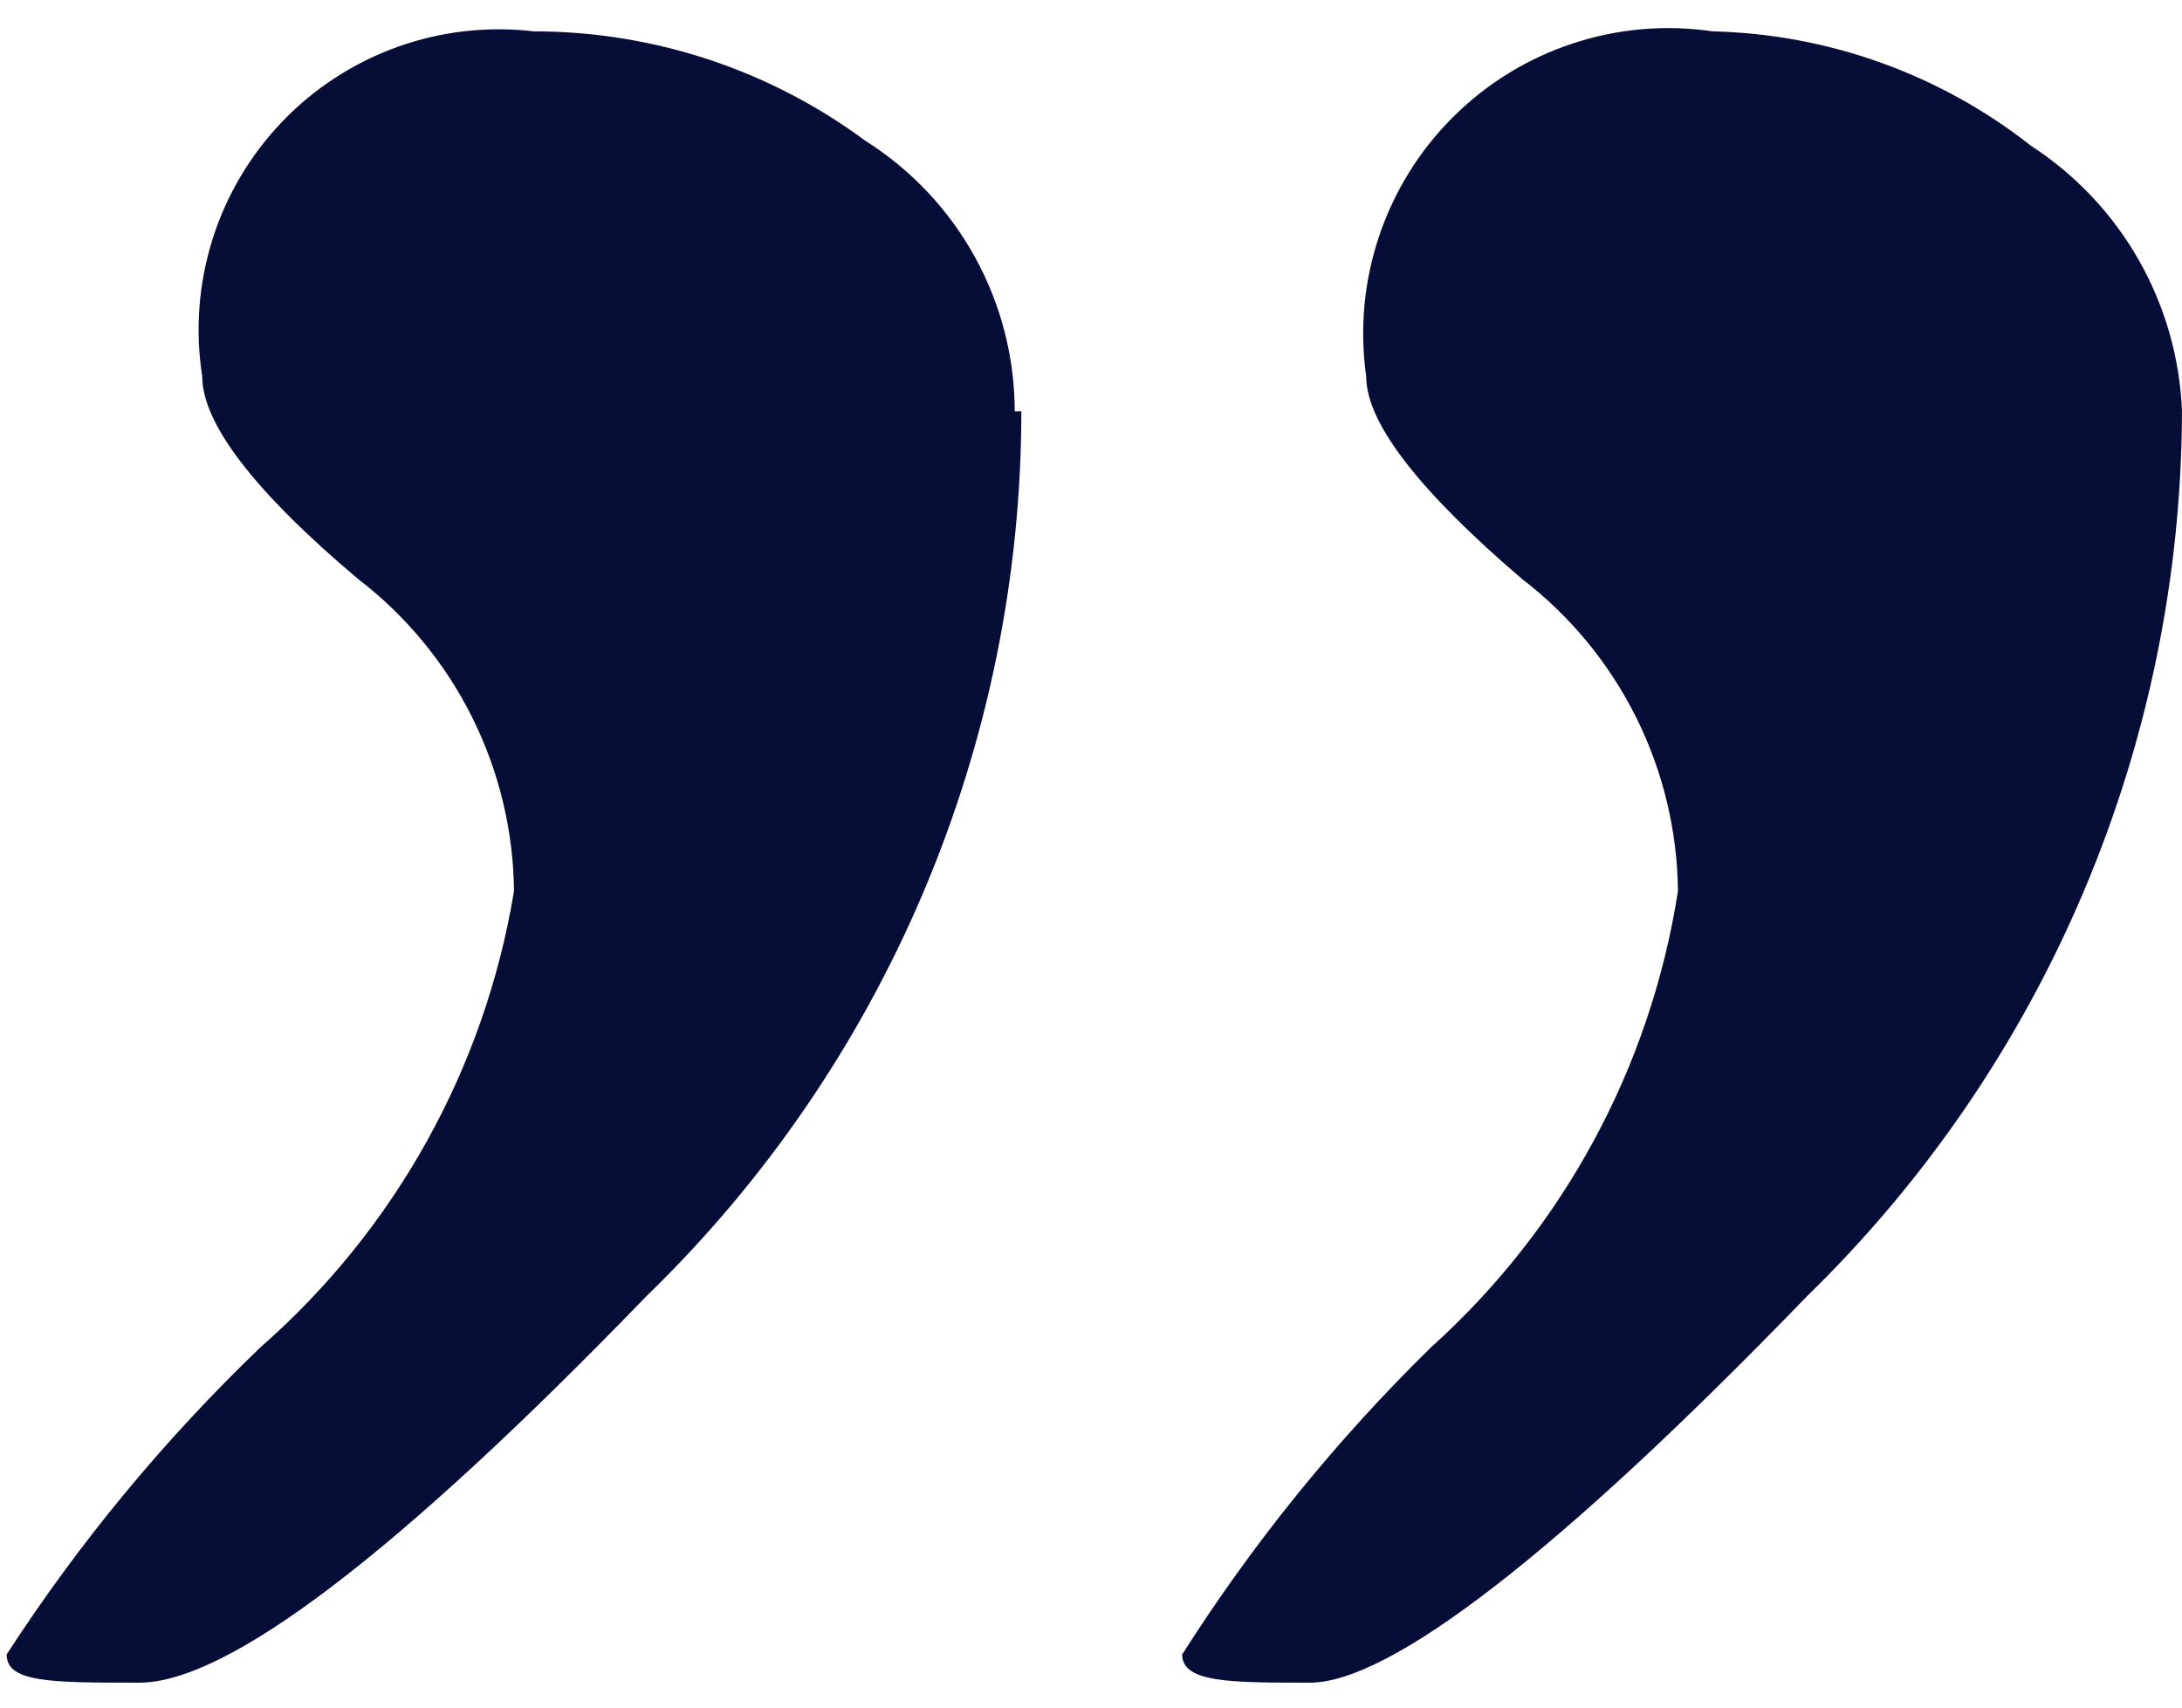 <svg width="46" height="36" viewBox="0 0 46 36" fill="none" xmlns="http://www.w3.org/2000/svg">
<path d="M46 8.673C45.989 12.152 45.285 15.593 43.928 18.795C42.572 21.997 40.59 24.896 38.1 27.322C32.822 32.781 29.292 35.475 27.614 35.475C25.936 35.475 24.922 35.475 24.922 34.88C26.416 32.528 28.176 30.356 30.166 28.407C32.957 25.896 34.797 22.497 35.374 18.785C35.361 17.511 35.058 16.257 34.489 15.117C33.919 13.977 33.099 12.982 32.088 12.207C29.921 10.353 28.802 8.918 28.802 7.939C28.661 6.947 28.753 5.936 29.071 4.986C29.389 4.036 29.923 3.174 30.633 2.467C31.342 1.76 32.206 1.229 33.157 0.916C34.107 0.602 35.118 0.515 36.108 0.661C38.547 0.719 40.901 1.566 42.819 3.075C43.758 3.685 44.538 4.512 45.091 5.486C45.645 6.461 45.956 7.554 46 8.673ZM21.532 8.673C21.529 12.153 20.828 15.596 19.471 18.8C18.114 22.003 16.129 24.901 13.632 27.322C8.354 32.781 4.789 35.475 2.936 35.475C1.084 35.475 0.14 35.475 0.14 34.88C1.667 32.523 3.462 30.351 5.488 28.407C8.331 25.918 10.222 22.516 10.836 18.785C10.823 17.511 10.52 16.257 9.951 15.117C9.381 13.977 8.56 12.982 7.55 12.207C5.348 10.353 4.264 8.918 4.264 7.939C4.112 6.973 4.185 5.984 4.478 5.051C4.771 4.118 5.276 3.266 5.953 2.561C6.63 1.856 7.461 1.318 8.381 0.988C9.301 0.658 10.285 0.547 11.255 0.661C13.773 0.661 16.223 1.471 18.246 2.97C19.209 3.578 20.002 4.42 20.552 5.417C21.102 6.414 21.391 7.534 21.392 8.673L21.532 8.673Z" fill="#060D37"/>
</svg>
